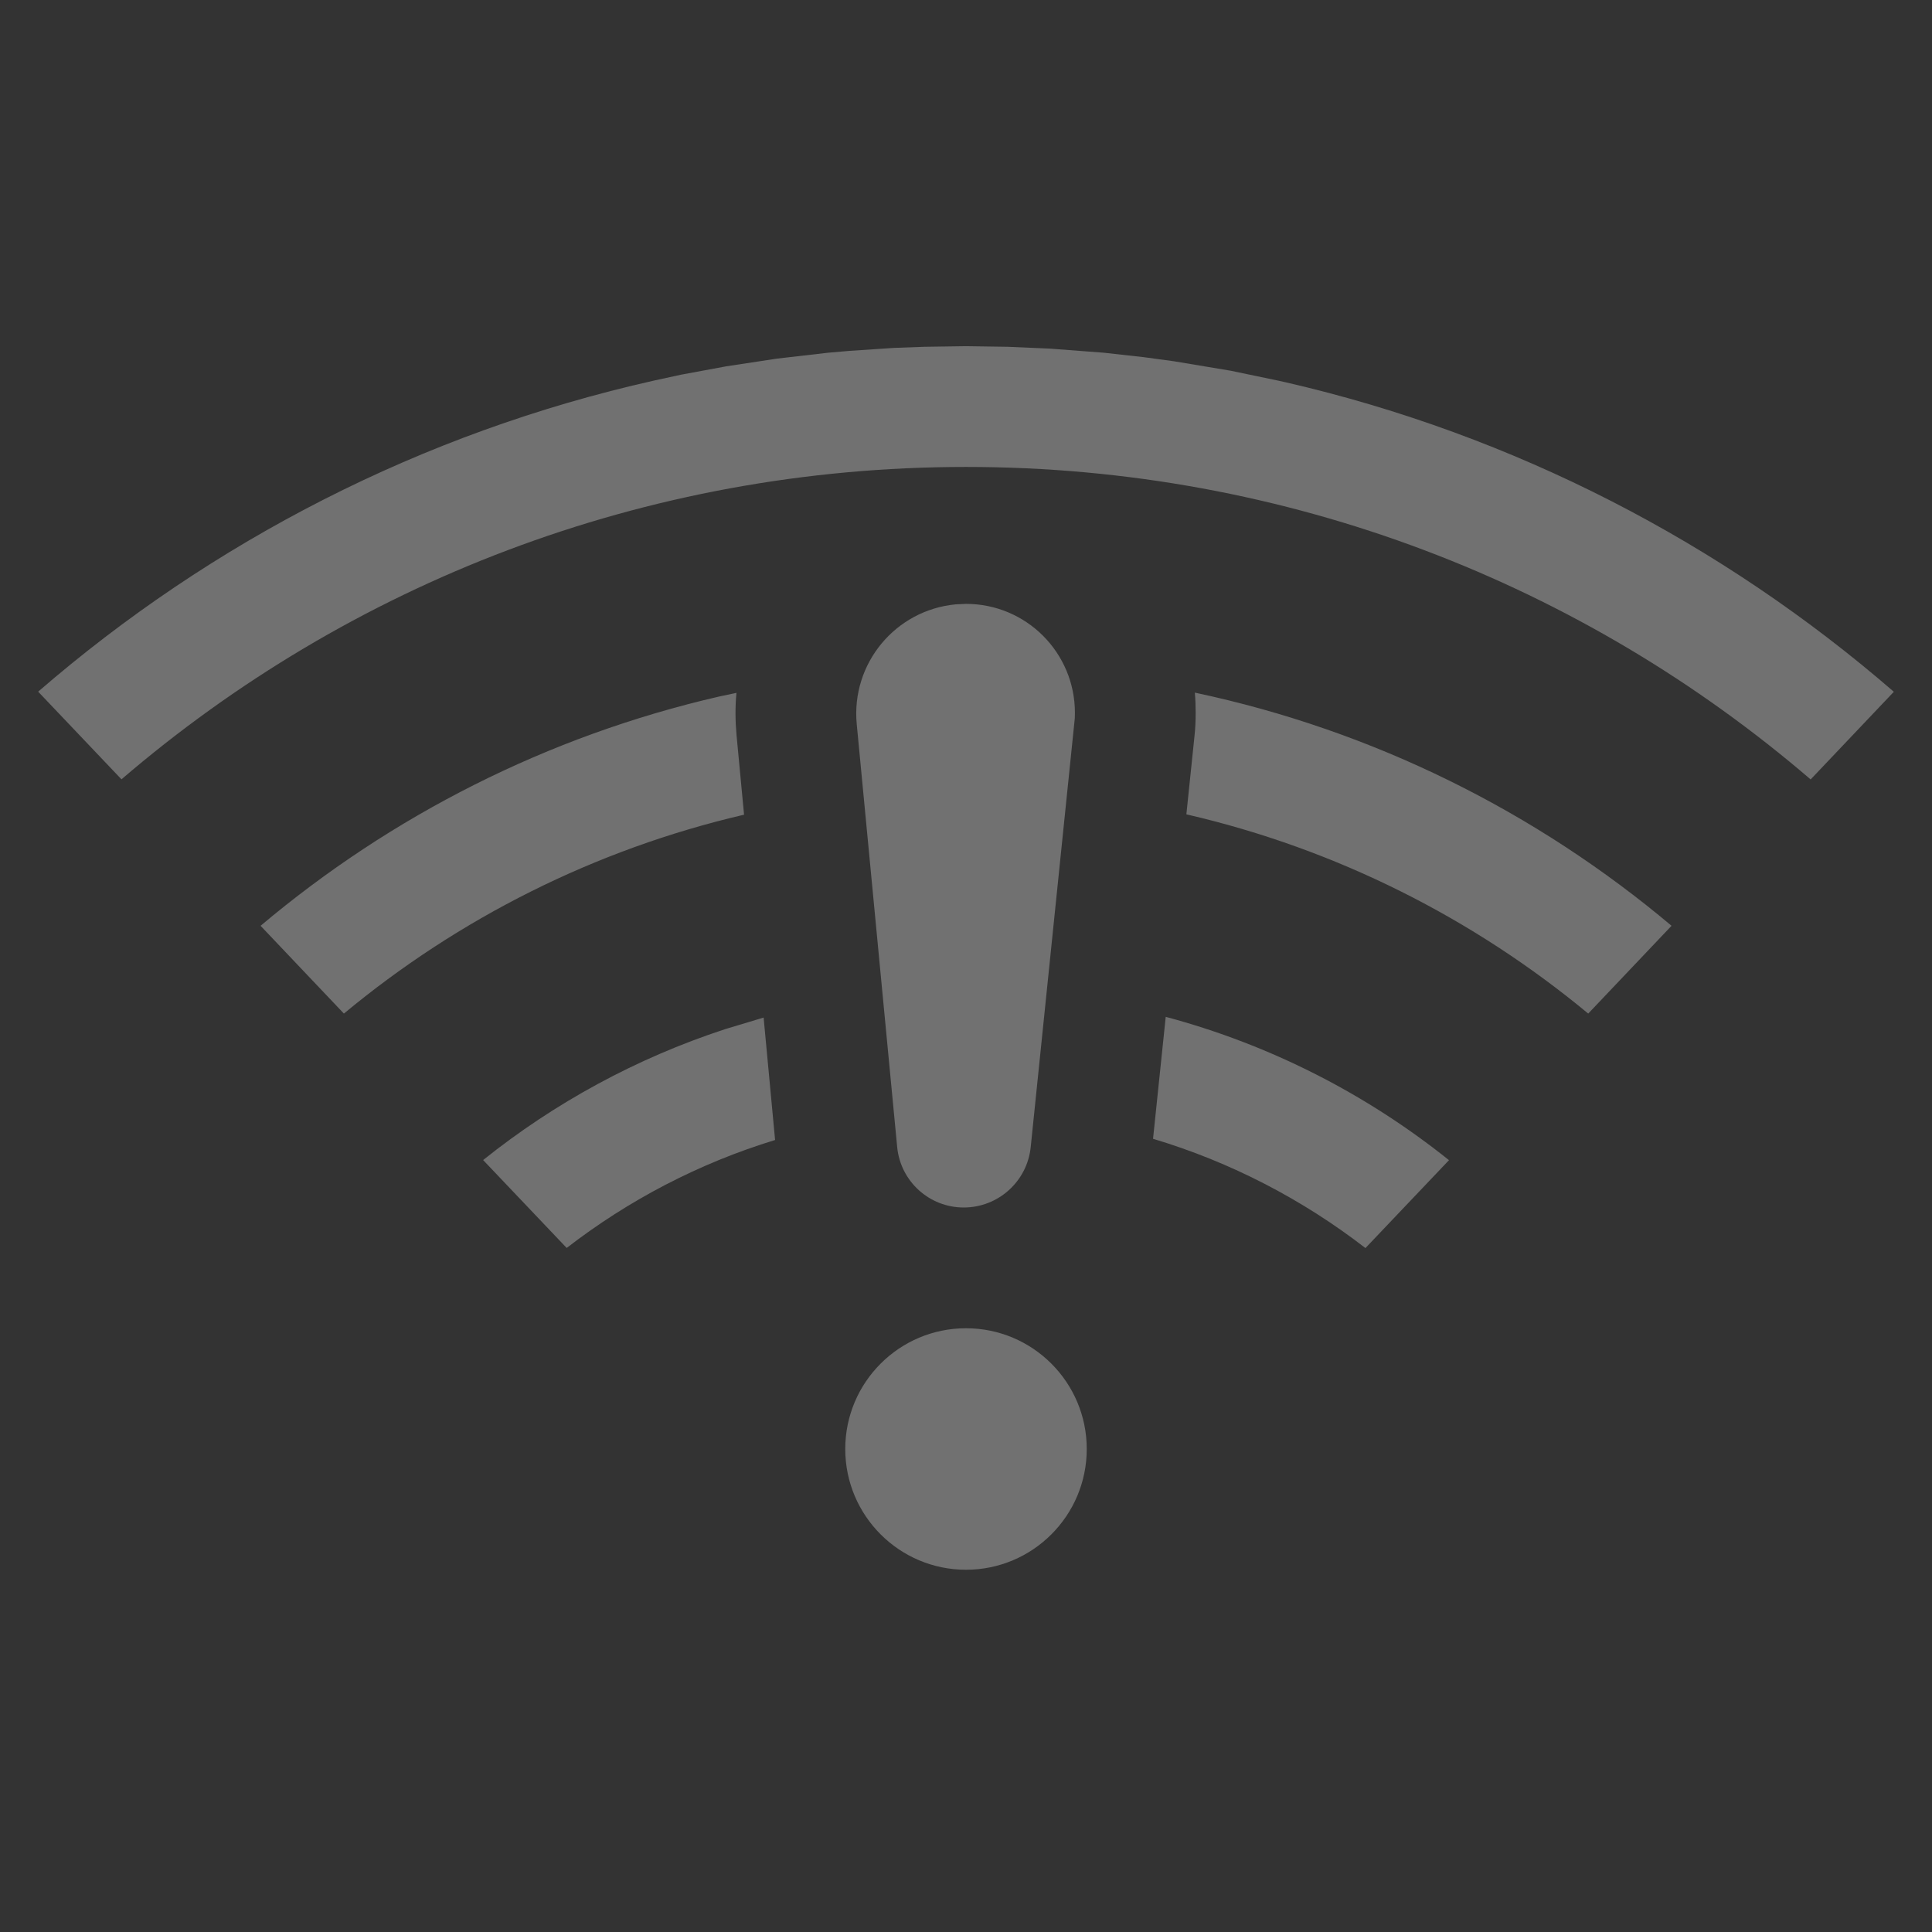<?xml version="1.0" encoding="UTF-8"?>
<svg width="16px" height="16px" viewBox="0 0 16 16" version="1.1" xmlns="http://www.w3.org/2000/svg" xmlns:xlink="http://www.w3.org/1999/xlink">
    <rect x="0" y="0" width="16" height="16" fill="#333333" stroke="none"/>
    <title>network-wireless-no-symbolic</title>
    <g id="network-wireless-no-symbolic" stroke="none" stroke-width="1" fill="none" fill-rule="evenodd" opacity="0.304">
        <path d="M8,11 C8.552,11 9,11.448 9,12 C9,12.552 8.552,13 8,13 C7.448,13 7,12.552 7,12 C7,11.448 7.448,11 8,11 Z M9.654,8.421 C10.522,8.653 11.318,9.062 12,9.608 L11.308,10.336 C10.788,9.934 10.194,9.624 9.549,9.431 L9.654,8.421 Z M6.324,8.427 L6.419,9.441 C5.787,9.634 5.204,9.94 4.693,10.335 L4.001,9.607 C4.592,9.134 5.269,8.764 6.005,8.523 L6.324,8.427 Z M8,5.001 C8.499,5.001 8.902,5.405 8.902,5.903 L8.901,5.949 L8.536,9.499 C8.507,9.784 8.267,10 7.981,10 C7.696,10 7.457,9.783 7.43,9.499 L7.095,5.996 C7.048,5.496 7.414,5.053 7.914,5.005 L8,5.001 Z M9.895,5.736 C11.377,6.05 12.725,6.726 13.843,7.667 L13.153,8.394 C12.202,7.606 11.069,7.031 9.825,6.744 L9.892,6.098 C9.899,6.033 9.902,5.968 9.902,5.903 C9.902,5.847 9.9,5.791 9.895,5.736 Z M6.099,5.738 C6.088,5.853 6.089,5.972 6.1,6.091 L6.162,6.747 C4.924,7.035 3.795,7.608 2.848,8.394 L2.158,7.667 C3.238,6.757 4.534,6.095 5.957,5.768 L6.099,5.738 Z M8,2.867 L8.345,2.872 L8.693,2.887 L9.141,2.921 L9.473,2.958 L9.723,2.992 L10.191,3.07 L10.58,3.151 L10.652,3.167 C12.546,3.604 14.264,4.499 15.684,5.729 L14.995,6.455 C13.115,4.841 10.671,3.867 8,3.867 C5.329,3.867 2.886,4.841 1.006,6.454 L0.316,5.728 C1.753,4.484 3.495,3.583 5.415,3.152 L5.64,3.103 L6.013,3.034 L6.434,2.97 L6.859,2.921 L7.032,2.906 L7.406,2.881 L7.656,2.872 L8,2.867 Z" id="形状" fill="#FFFFFF" fill-rule="nonzero"></path>
    </g>
</svg>